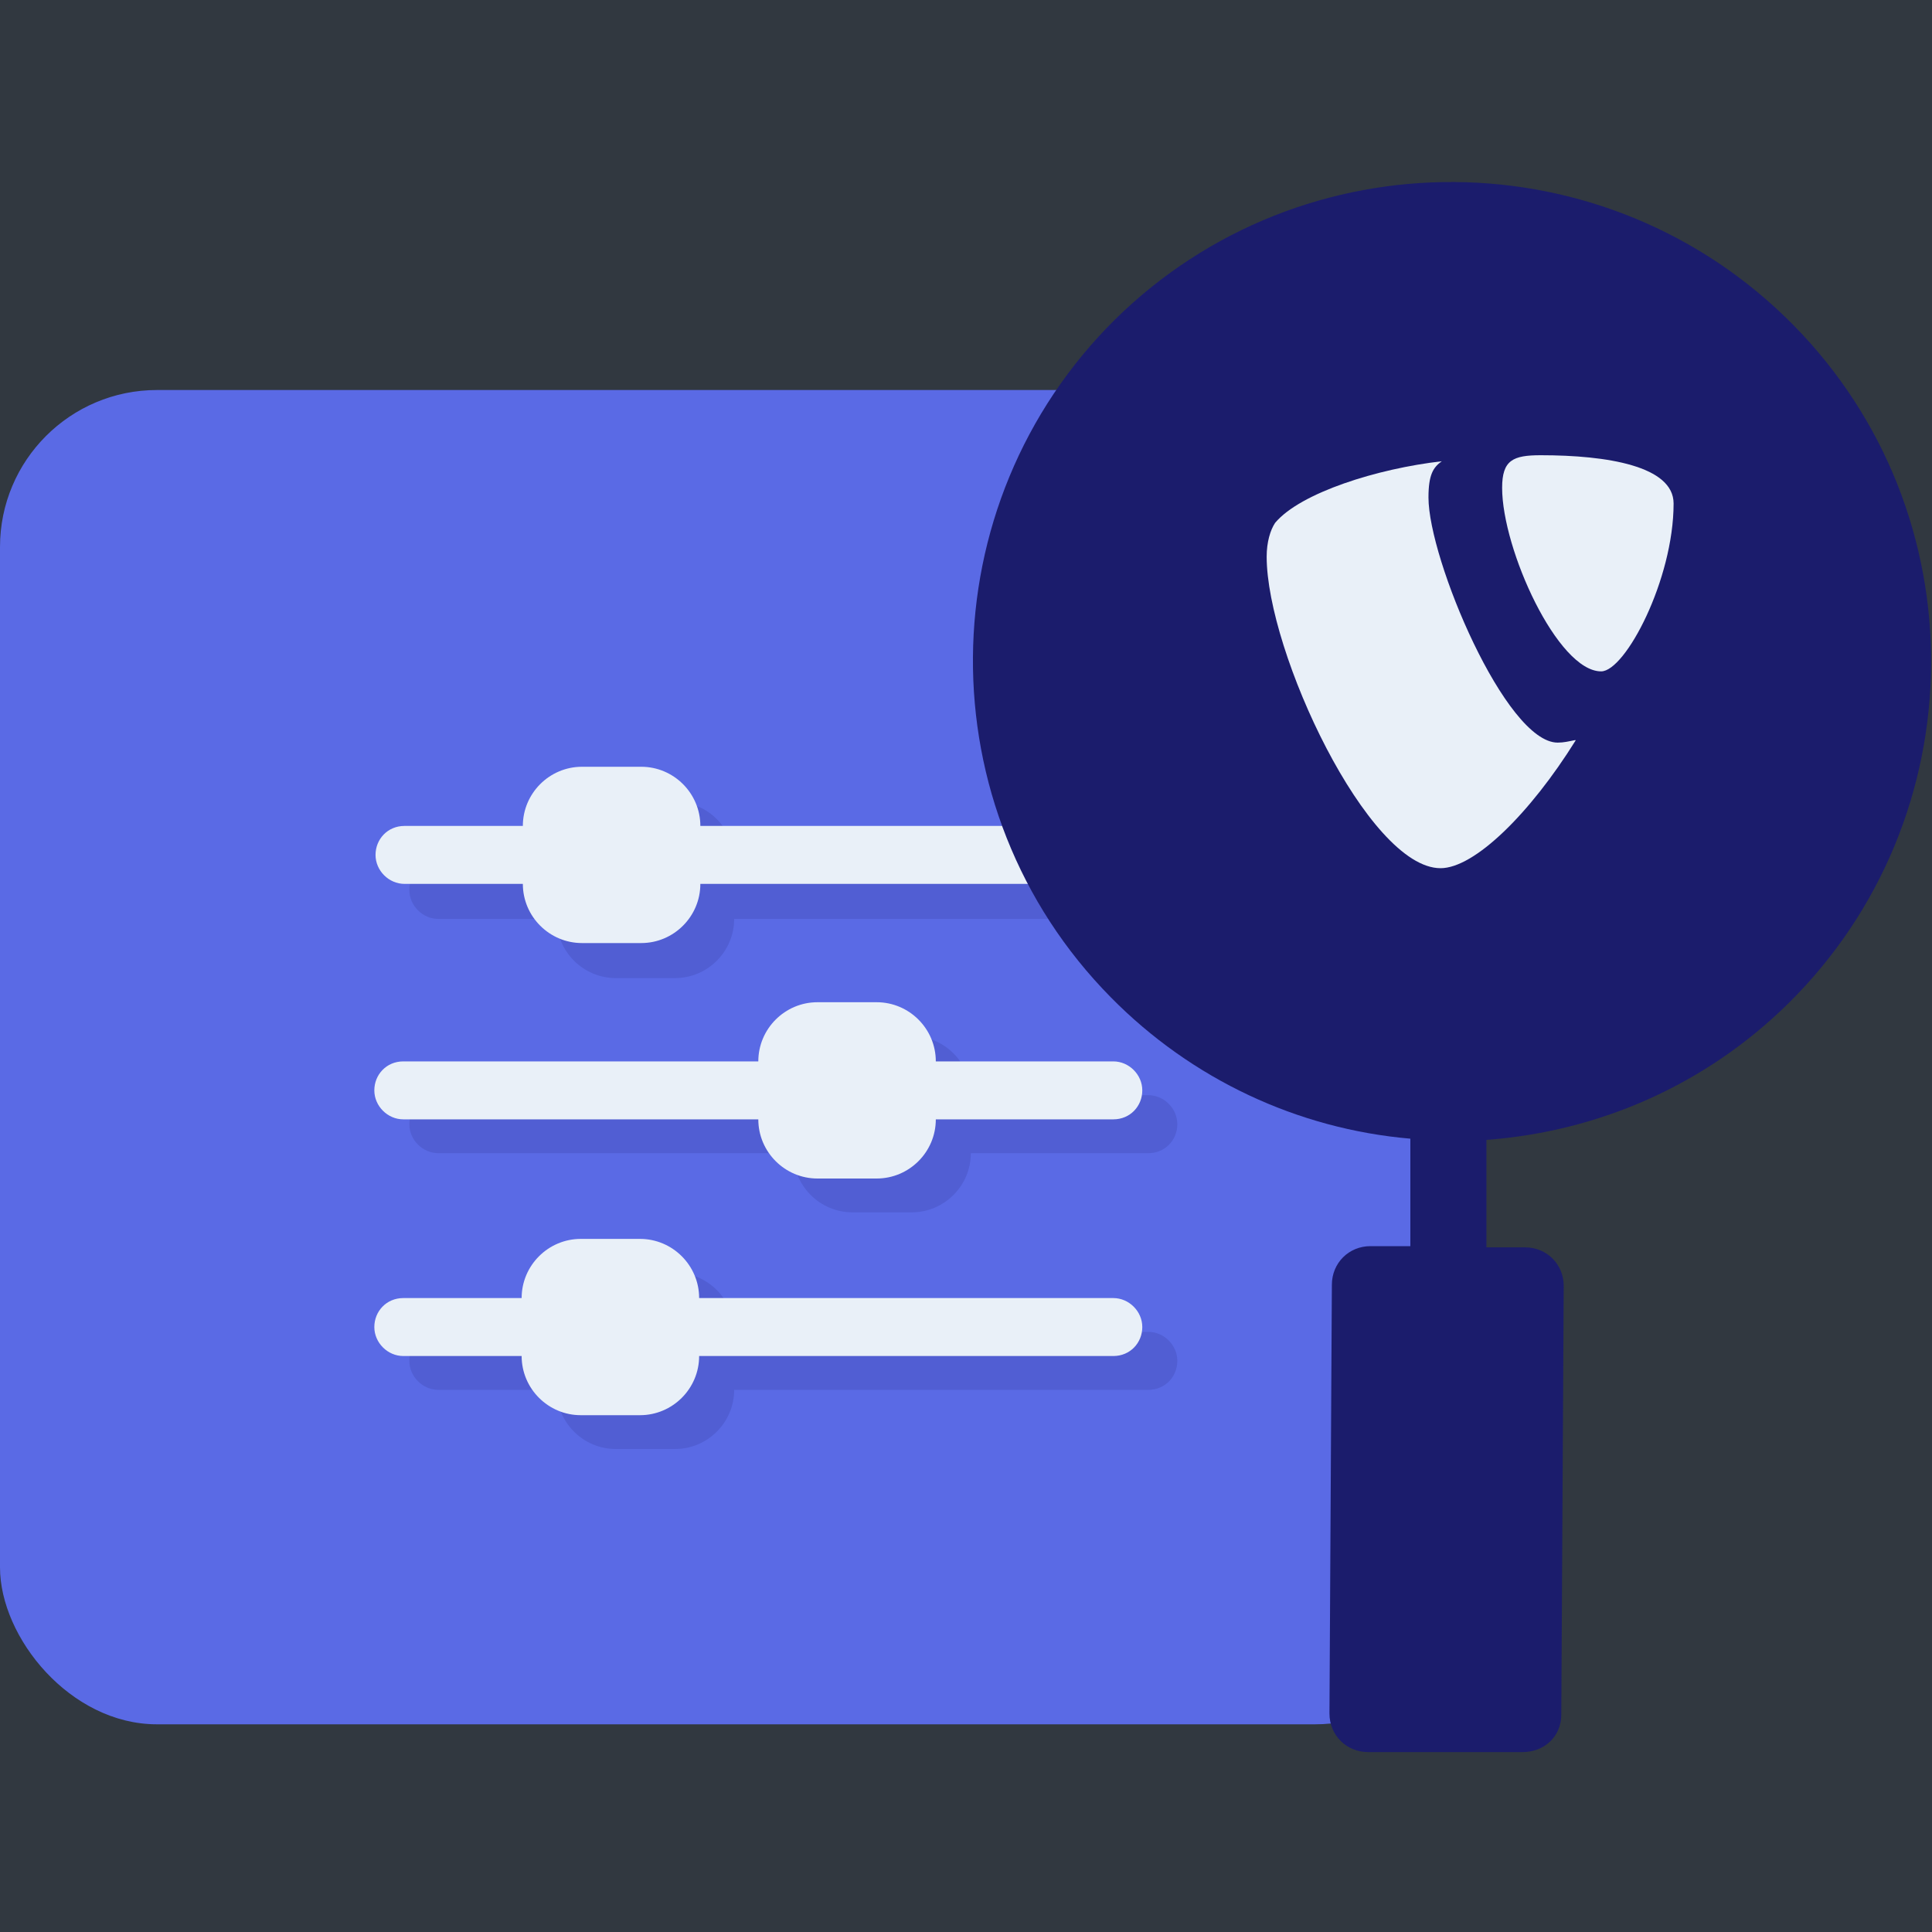 <?xml version="1.0" encoding="UTF-8"?><svg id="Layer_1" xmlns="http://www.w3.org/2000/svg" xmlns:xlink="http://www.w3.org/1999/xlink" viewBox="0 0 16 16"><rect x="0" y="0" width="16" height="16" fill="#333333" stroke="none"/><defs><style>.cls-1{clip-path:url(#clippath);}.cls-2{fill:none;}.cls-2,.cls-3,.cls-4,.cls-5,.cls-6{stroke-width:0px;}.cls-3{fill:#226db4;opacity:.1;}.cls-7{opacity:.15;}.cls-4{fill:#606aea;}.cls-5{fill:#1b1464;}.cls-6{fill:#fff;}</style><clipPath id="clippath"><rect class="cls-2" width="16" height="16"/></clipPath></defs><g class="cls-1"><rect class="cls-4" y="3.23" width="12.19" height="11.05" rx="1.3" ry="1.3"/><g class="cls-7"><path class="cls-5" d="m3.63,7.61h.98c0,.27.22.49.49.49h.49c.27,0,.49-.22.49-.49h3.43c.14,0,.24-.11.24-.24s-.11-.24-.24-.24h-3.43c0-.27-.22-.49-.49-.49h-.49c-.27,0-.49.22-.49.49h-.98c-.14,0-.24.11-.24.24s.11.24.24.24Z"/><path class="cls-5" d="m9.51,9.07h-1.47c0-.27-.22-.49-.49-.49h-.49c-.27,0-.49.22-.49.49h-2.94c-.14,0-.24.11-.24.24s.11.24.24.24h2.94c0,.27.22.49.49.49h.49c.27,0,.49-.22.49-.49h1.47c.14,0,.24-.11.24-.24s-.11-.24-.24-.24Z"/><path class="cls-5" d="m9.51,11.03h-3.43c0-.27-.22-.49-.49-.49h-.49c-.27,0-.49.22-.49.49h-.98c-.14,0-.24.11-.24.24s.11.24.24.24h.98c0,.27.22.49.49.49h.49c.27,0,.49-.22.49-.49h3.43c.14,0,.24-.11.24-.24s-.11-.24-.24-.24Z"/></g><path class="cls-6" d="m3.35,7.32h.98c0,.27.22.49.49.49h.49c.27,0,.49-.22.49-.49h3.43c.14,0,.24-.11.24-.24s-.11-.24-.24-.24h-3.43c0-.27-.22-.49-.49-.49h-.49c-.27,0-.49.22-.49.49h-.98c-.14,0-.24.11-.24.24s.11.24.24.24Z"/><path class="cls-6" d="m9.22,8.79h-1.47c0-.27-.22-.49-.49-.49h-.49c-.27,0-.49.22-.49.49h-2.94c-.14,0-.24.11-.24.24s.11.24.24.24h2.94c0,.27.22.49.49.49h.49c.27,0,.49-.22.49-.49h1.47c.14,0,.24-.11.24-.24s-.11-.24-.24-.24Z"/><path class="cls-6" d="m9.22,10.75h-3.43c0-.27-.22-.49-.49-.49h-.49c-.27,0-.49.22-.49.49h-.98c-.14,0-.24.11-.24.24s.11.24.24.24h.98c0,.27.22.49.49.49h.49c.27,0,.49-.22.49-.49h3.43c.14,0,.24-.11.24-.24s-.11-.24-.24-.24Z"/><path class="cls-5" d="m9.24,2.64c-1.56,1.54-1.58,4.06-.04,5.62.67.68,1.55,1.09,2.48,1.17v.89s-.33,0-.33,0c-.18,0-.32.14-.32.32l-.02,3.55c0,.18.14.32.32.32h1.28c.18,0,.32-.13.32-.31l.02-3.55c0-.18-.14-.32-.32-.32h-.32s0-.89,0-.89c.94-.07,1.82-.46,2.5-1.13,1.56-1.54,1.58-4.06.04-5.62s-4.06-1.58-5.62-.04h0Z"/><path class="cls-6" d="m13.04,6.13c-.05.01-.09.02-.14.02-.43,0-1.07-1.52-1.07-2.03,0-.19.04-.25.11-.3-.53.06-1.17.26-1.38.51-.04.06-.07.16-.07.28,0,.79.84,2.58,1.44,2.58.28,0,.74-.45,1.12-1.06"/><path class="cls-6" d="m12.76,3.77c.55,0,1.1.09,1.1.4,0,.63-.4,1.39-.6,1.39-.36,0-.82-1.01-.82-1.52,0-.23.09-.27.32-.27"/></g><rect class="cls-3" width="16" height="16"/></svg>